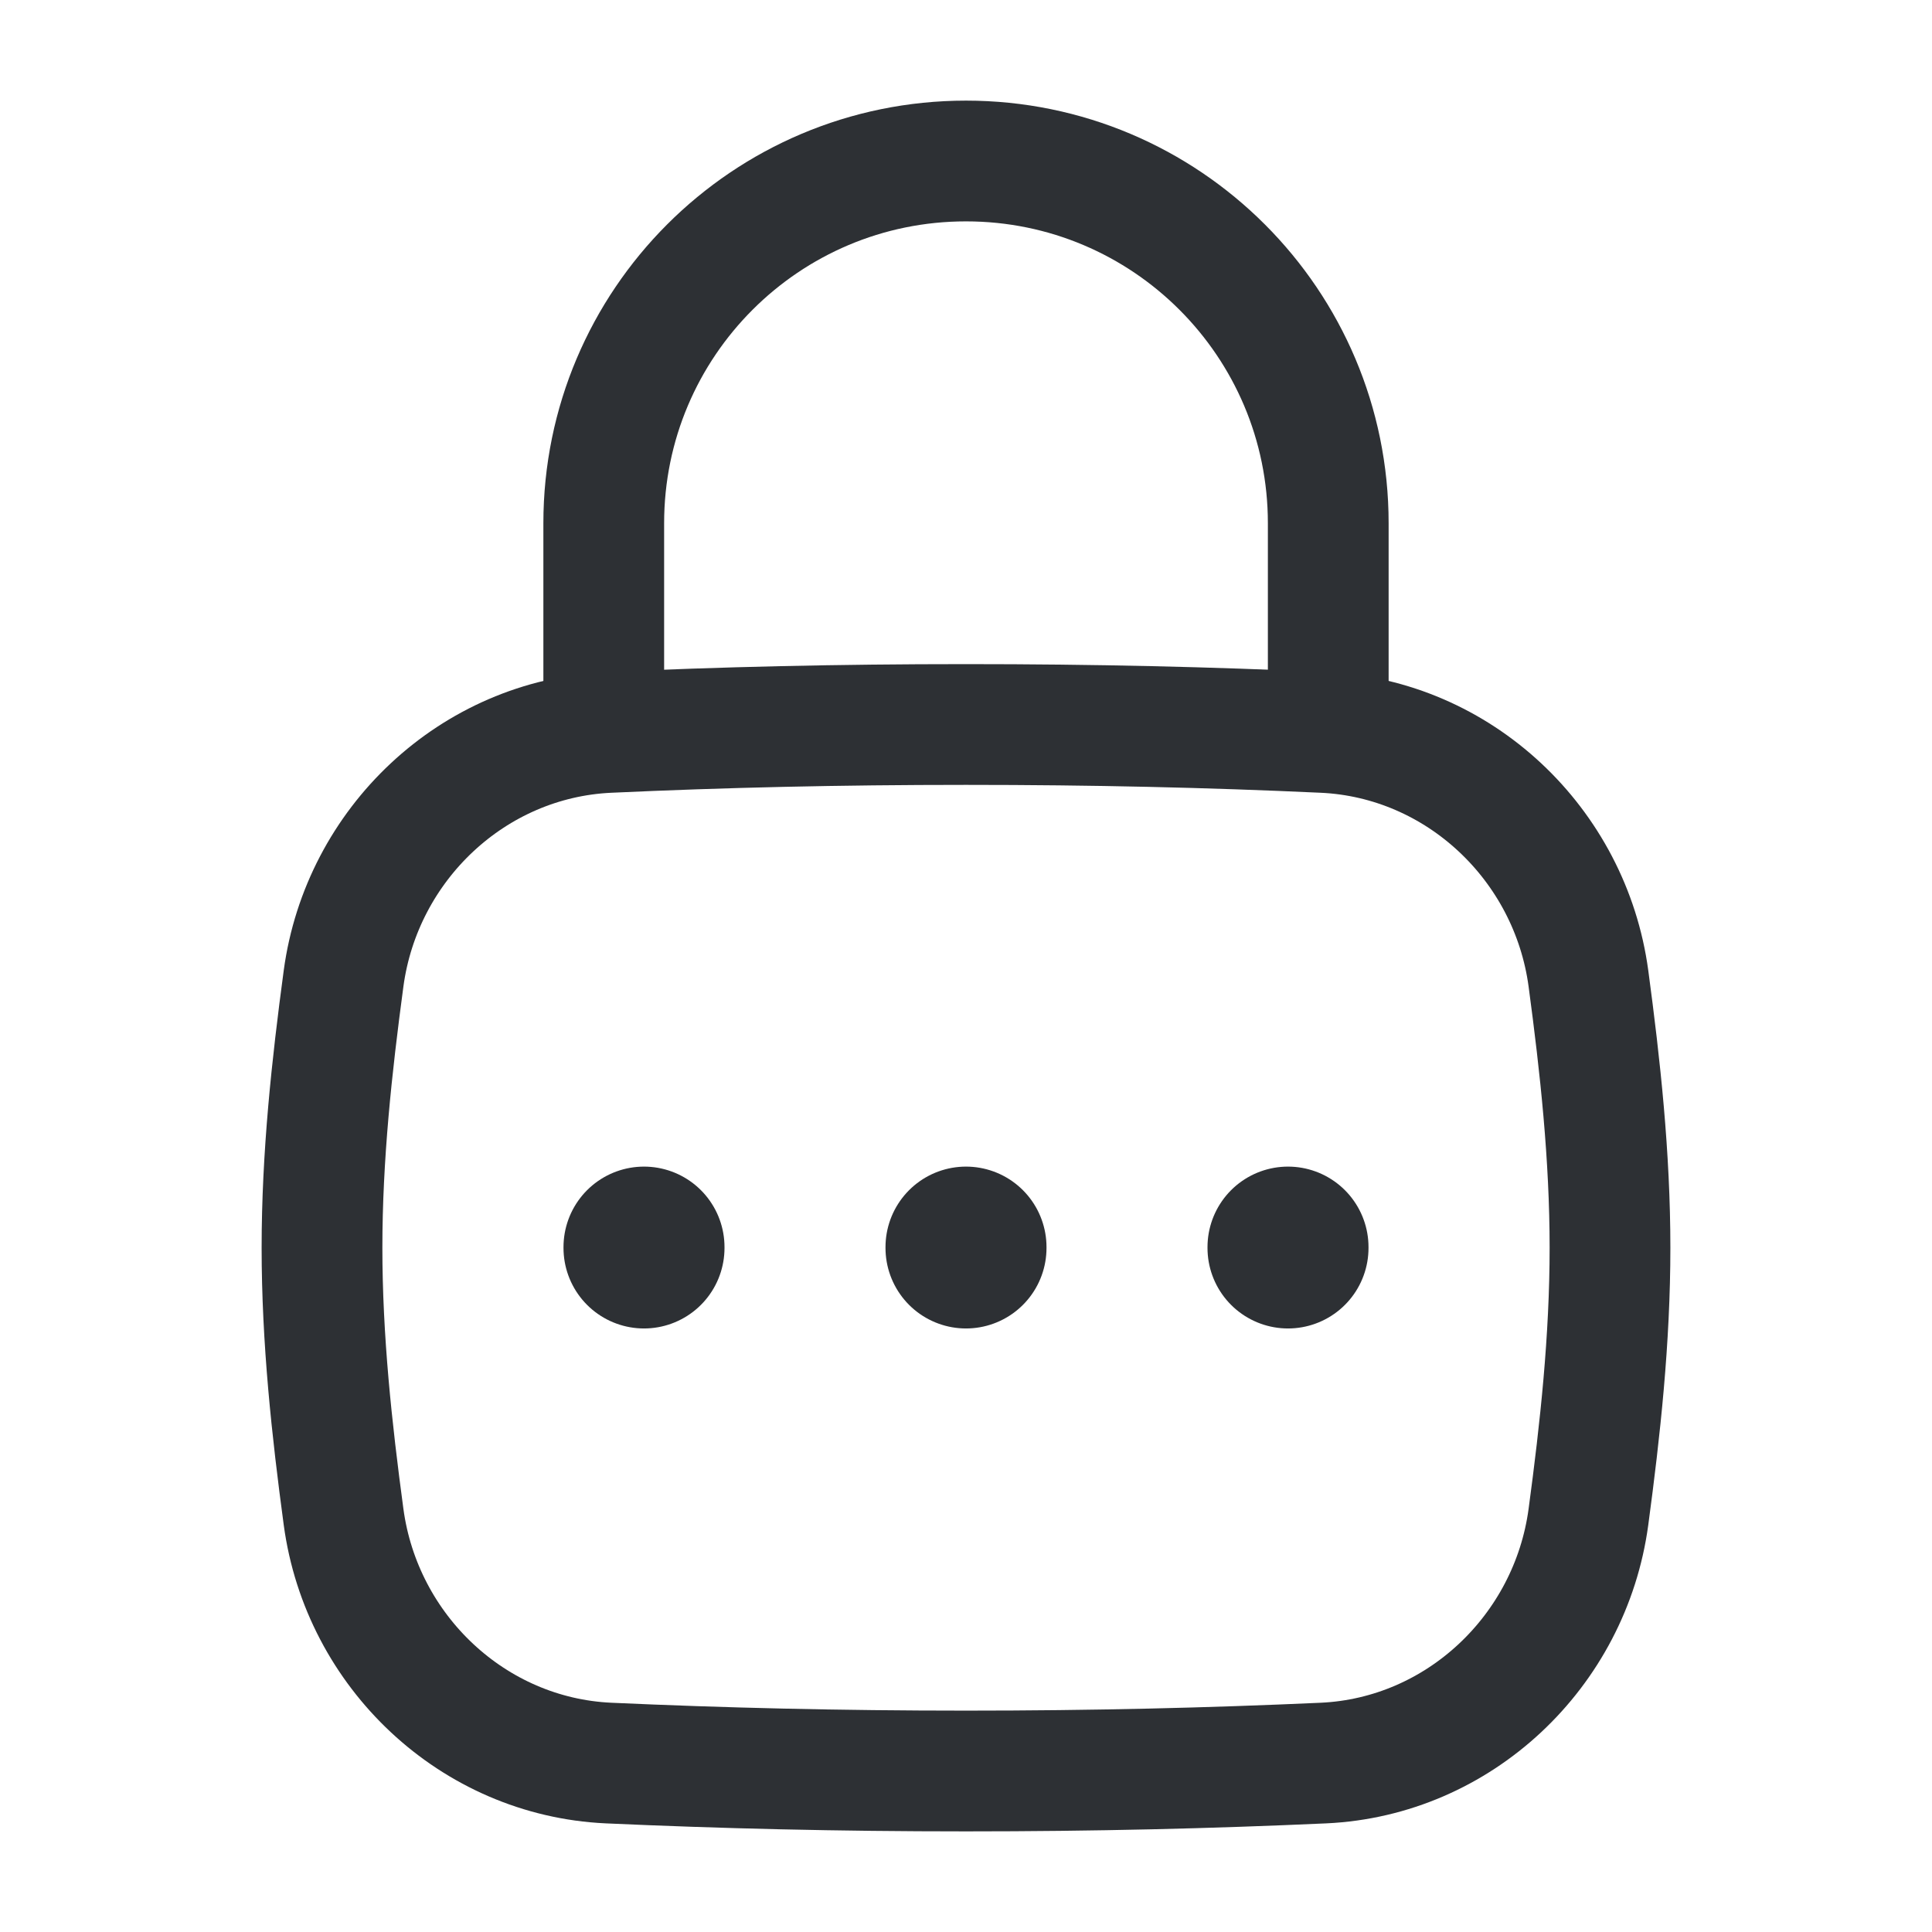 <svg width="18" height="18" viewBox="0 0 18 18" fill="none" xmlns="http://www.w3.org/2000/svg">
    <path d="M3.201 14.133C3.37 15.386 4.407 16.368 5.67 16.426C6.732 16.474 7.811 16.5 9 16.5C10.188 16.5 11.268 16.474 12.33 16.426C13.593 16.368 14.63 15.386 14.799 14.133C14.909 13.316 15 12.478 15 11.625C15 10.772 14.909 9.934 14.799 9.116C14.63 7.864 13.593 6.882 12.33 6.824C11.268 6.775 10.188 6.75 9 6.75C7.811 6.75 6.732 6.775 5.67 6.824C4.407 6.882 3.37 7.864 3.201 9.116C3.091 9.934 3 10.772 3 11.625C3 12.478 3.091 13.316 3.201 14.133Z" stroke="#2D3034" stroke-width="1.125"/>
    <path d="M5.625 6.75V4.875C5.625 3.011 7.136 1.5 9 1.5C10.864 1.5 12.375 3.011 12.375 4.875V6.75" stroke="#2D3034" stroke-width="1.125" stroke-linecap="round" stroke-linejoin="round"/>
    <path d="M12 11.619V11.627" stroke="#2D3034" stroke-width="1.5" stroke-linecap="round" stroke-linejoin="round"/>
    <path d="M9 11.619V11.627" stroke="#2D3034" stroke-width="1.5" stroke-linecap="round" stroke-linejoin="round"/>
    <path d="M6 11.619V11.627" stroke="#2D3034" stroke-width="1.5" stroke-linecap="round" stroke-linejoin="round"/>
</svg>
